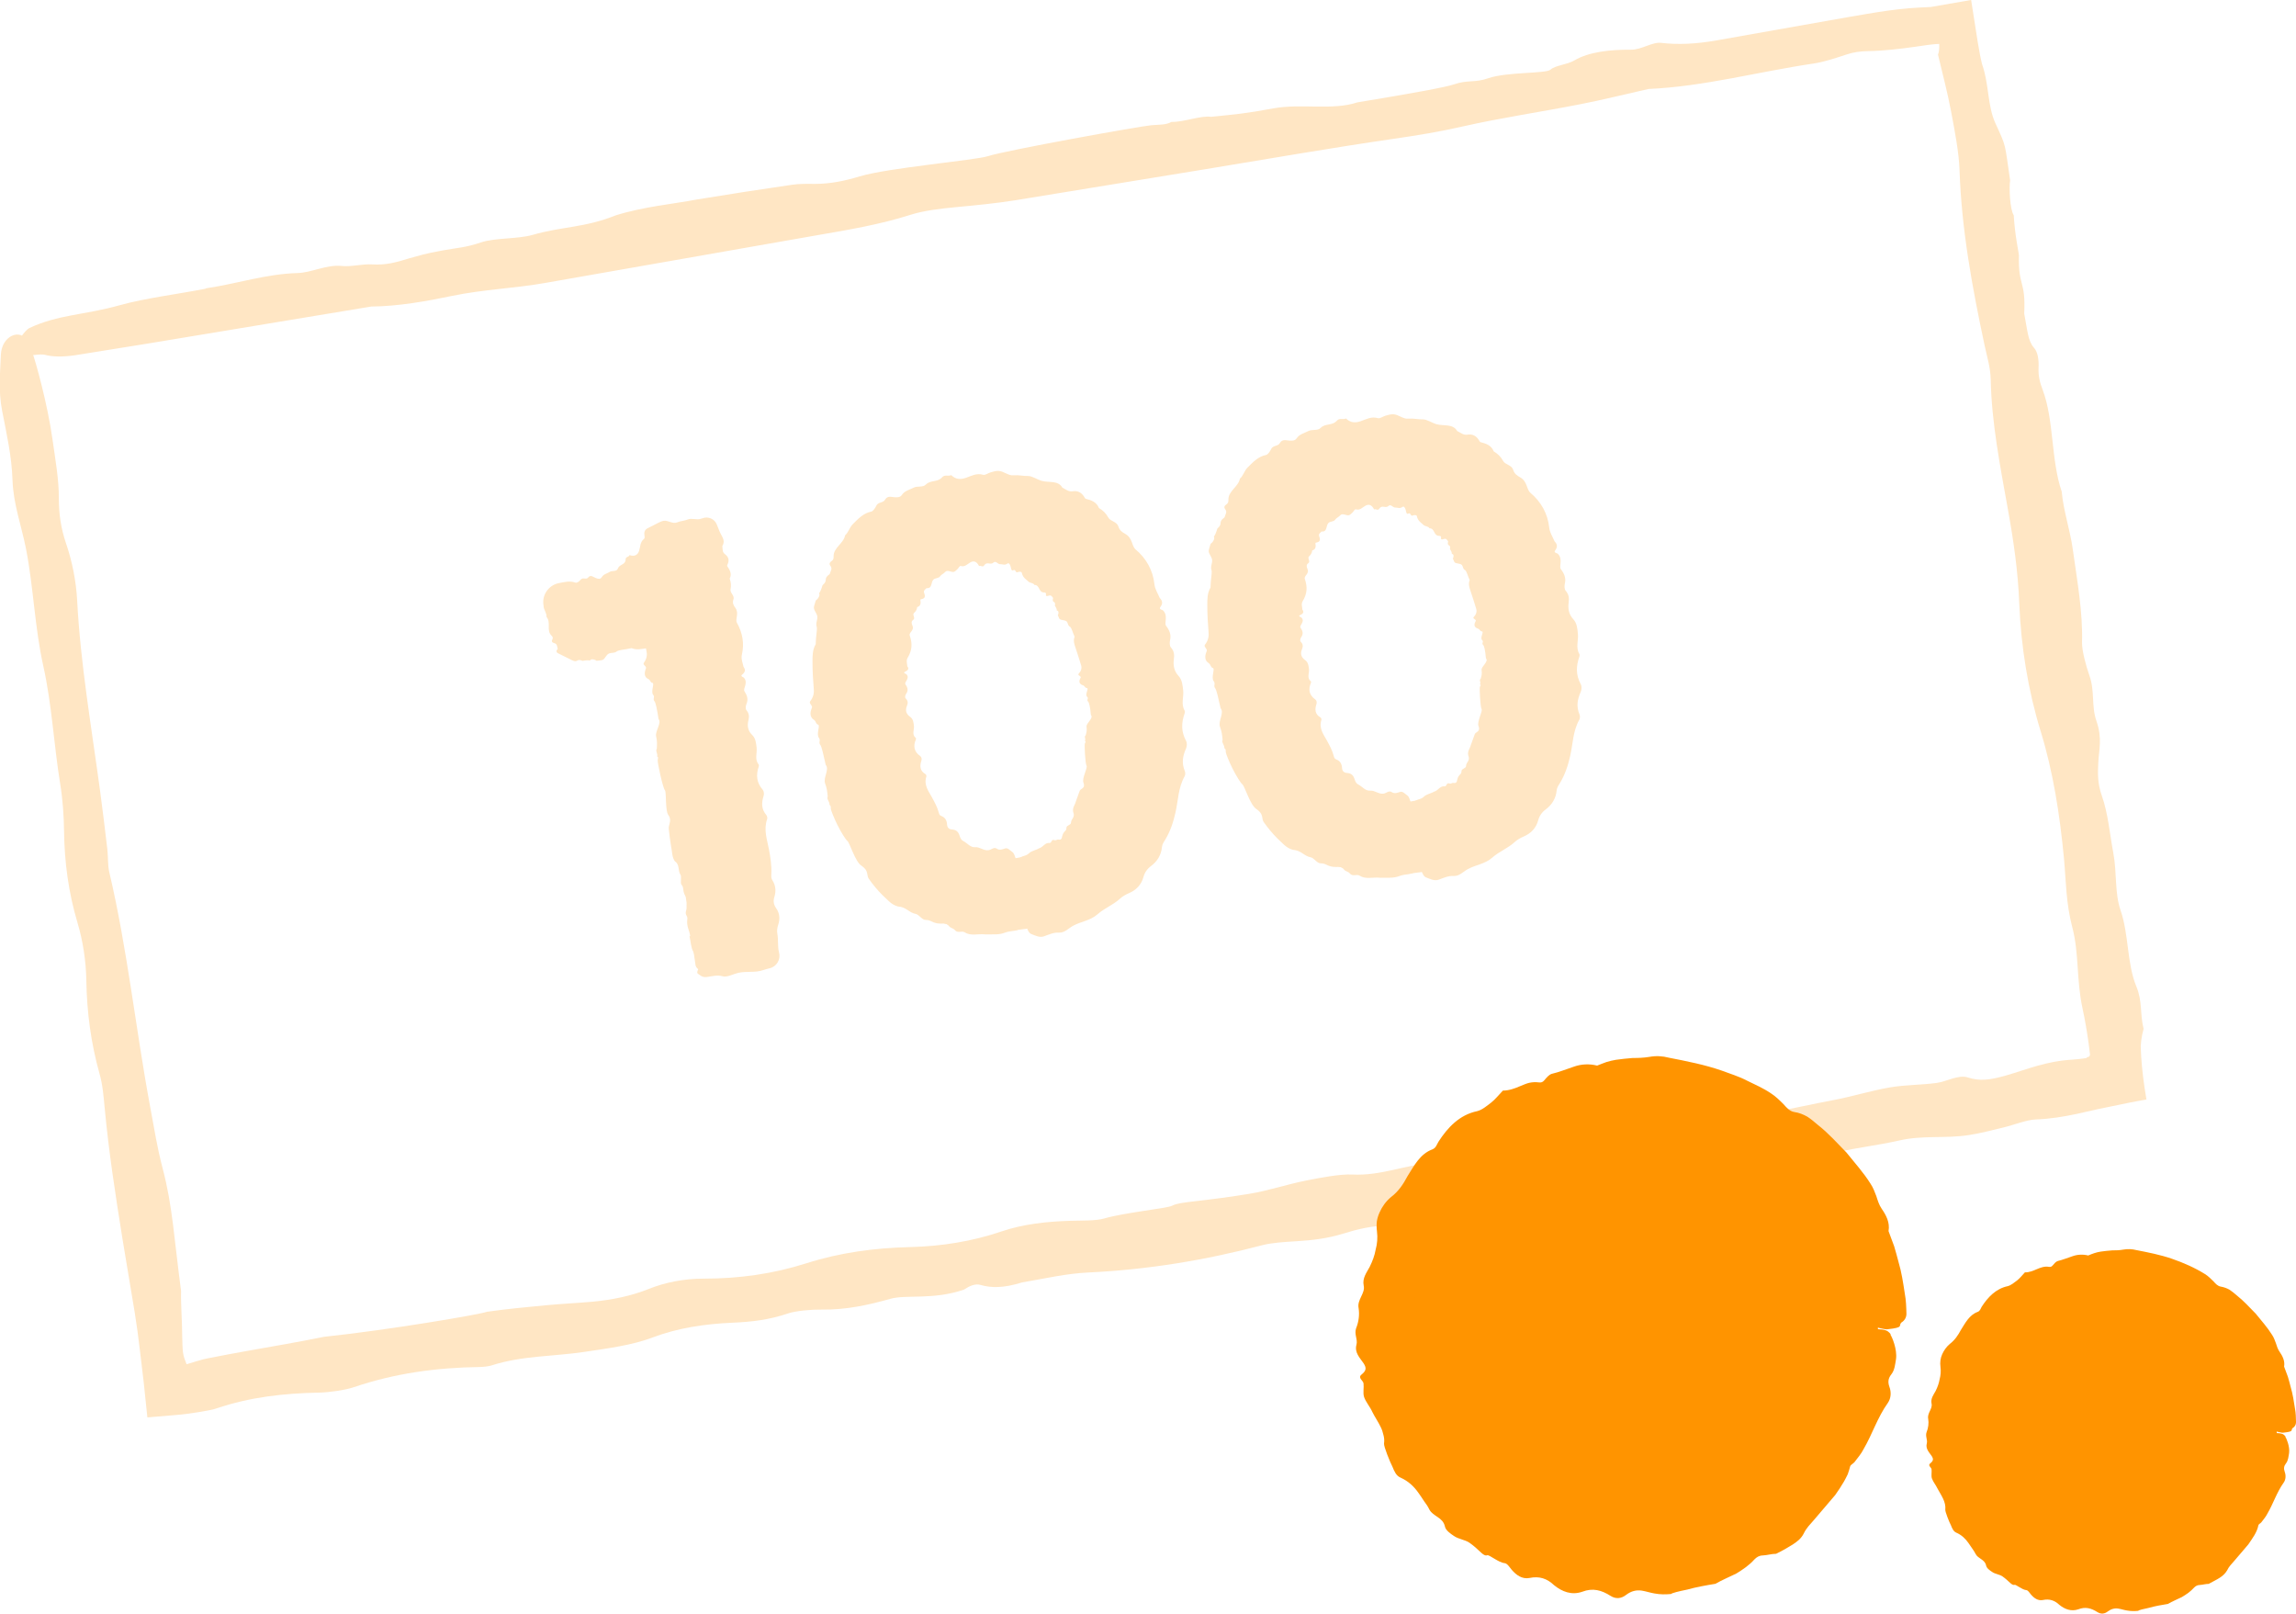 <?xml version="1.0" encoding="UTF-8"?>
<svg id="illuer_blå_bg" xmlns="http://www.w3.org/2000/svg" viewBox="0 0 265.6 186.65">
  <defs>
    <style>
      .cls-1 {
        fill: none;
      }

      .cls-2 {
        fill: #ff9400;
      }

      .cls-3 {
        fill: #ffe6c4;
      }
    </style>
  </defs>
  <path class="cls-3" d="M23.81,33.35c3.69-.55,6.98-1.67,10.59-1.77,1.64-.04,3.34-1,5.13-.82,1.11.12,2.35-.25,3.52-.18,1.53.09,2.66-.19,4.35-.72,1.02-.27,1.64-.51,3.83-.9,1.71-.31,2.63-.32,4.43-.93,1.58-.53,4.26-.38,5.94-.86,3.41-.99,6.01-.81,9.65-2.27,3.24-1.01,6.55-1.29,9.38-1.83,3.66-.6,7.32-1.17,10.99-1.7.87-.13,1.77-.11,2.6-.1,1.82,0,3.47-.34,5.23-.87,3.31-1,13.37-1.86,14.84-2.34,2.02-.66,17.59-3.47,18.93-3.58.88-.07,1.68-.02,2.29-.38,1.43.04,3.37-.76,4.59-.59,2.85-.29,3.89-.36,7.23-.98,3.17-.58,6.8.27,9.69-.69,6.34-1.04,10.29-1.77,11.17-2.08,1.58-.55,2.4-.16,3.97-.71,2.16-.75,6.7-.52,7.2-.99.53-.5,1.93-.58,2.74-1.06,1.71-1.01,4.18-1.27,6.57-1.25,1.25.01,2.44-.92,3.51-.79,1.93.23,4.05.13,6.41-.29l15.03-2.66c1.59-.27,3.19-.56,4.78-.78.79-.11,1.59-.2,2.37-.27.39-.03.78-.06,1.17-.08.47-.02.94-.05,1.41-.07,2-.35,3.69-.64,4.67-.81.32,2.02.57,3.59.77,4.9.12.73.18,1.07.26,1.46.08.39.15.74.24,1.08.82,2.31.6,4.77,1.54,6.82,1.3,2.83,1.05,2.2,1.7,6.59-.13.86-.03,3.36.42,4.05.13,2.34.6,4.41.6,4.62-.09,3.72.8,2.85.61,6.74.39,2.03.42,3.17,1.16,4,.38.43.55,1.26.5,2.29-.04.95.15,1.69.48,2.55,1.32,3.5.95,8.15,2.2,11.76.2,2.24.97,4.43,1.28,6.67.51,3.66,1.17,7.26,1.07,10.79-.02.93.47,2.74.85,3.8.65,1.8.21,3.53.81,5.25.71,2.01.29,3.33.22,4.85-.06,1.21-.1,2.37.41,3.81.72,2.02.91,4.4,1.33,6.63.43,2.31.14,4.61.84,6.63.97,2.82.72,6.13,1.82,8.79.72,1.73.4,3.09.84,4.92-.12.41-.21.85-.27,1.31-.03.23-.05.46-.06.7.02.38.03.76.05,1.16.1,1.56.3,3.18.61,4.99-.68.12-1.4.25-2.14.4-1.19.25-2.37.49-3.54.73-.79.18-1.59.36-2.39.54-1.51.32-3.06.58-4.75.64-1.05.04-2.51.64-3.81.95-1.29.31-2.61.66-3.94.86-2.76.42-5.22-.01-8.02.62-2.61.59-4.59.77-7.19,1.36-1.75.4-5.11.52-6.93.81-4.09.64-7.26,2.2-11.07,1.9-1.8.27-3.74.37-5.26,1.04-1.91.85-3.98,1.24-6.3,1.2-.41,0-.99-.03-1.31.07-2.55.74-5.09,1.42-7.86,1.31-2.22.47-4.36.79-6.65.91-2.2.11-4.18,1.24-6.56,1.25-1.89,0-3.54.41-5.22.93-1.7.53-3.48.76-5.34.87-1.3.08-2.84.16-3.99.46-6.62,1.74-13.22,2.83-20.14,3.16-2.58.12-4.95.69-7.67,1.15-2.13.67-3.57.64-4.78.29-.62-.18-1.24.09-1.93.54-3.54,1.22-6.71.55-8.5,1.06-2.54.72-5.14,1.29-7.96,1.25-1.16-.02-2.96.13-3.91.45-2.2.74-4.13.97-6.47,1.07-3.15.14-6.3.61-9.19,1.71-2.33.89-5.18,1.26-7.93,1.67-3.56.53-7.17.42-10.69,1.56-.35.11-.94.17-1.35.18-5.01.07-9.82.72-14.56,2.33-1.04.35-2.81.6-4,.63-4.11.08-8.01.51-11.91,1.83-.09.03-.19.06-.29.09l-.16.04s-.1.03-.23.05c-.44.08-.91.16-1.38.25-.95.15-1.9.28-2.61.33-1.1.09-2.2.19-3.32.28-.14-1.37-.29-2.74-.43-4.12-.15-1.22-.29-2.45-.44-3.68-.16-1.44-.36-2.87-.59-4.31-.48-2.87-.96-5.75-1.43-8.6-.81-5.05-1.58-10.06-2.05-15.09-.13-1.37-.22-2.63-.6-3.97-.99-3.52-1.46-7.12-1.52-10.74-.04-2.28-.39-4.58-1.02-6.69-1.05-3.53-1.51-7-1.56-10.66-.02-1.69-.15-3.62-.44-5.38-.74-4.55-.96-9.17-1.95-13.62-1.01-4.53-1.13-9.09-2.01-13.6-.52-2.65-1.46-5.13-1.56-7.93-.09-2.78-.68-5.34-1.2-8.02-.46-2.38-.22-4.41-.15-6.45.07-2.22,2.27-3.21,3.16-1.54.06.1.55,1.05.52,1.35.31.83,1.72,5.79,2.3,9.97.32,2.29.74,4.59.73,6.79,0,1.83.25,3.5.83,5.2.7,2.03,1.18,4.42,1.29,6.63.38,7.28,1.65,14.6,2.64,21.92.31,2.27.58,4.55.85,6.83.1.88.04,1.86.22,2.63,2.1,8.89,3.06,18.2,4.75,27.24.51,2.71.76,4.49,1.44,7.09,1.13,4.28,1.3,7.96,2.12,14.14-.04,1.65.13,3.53.13,5.24,0,.34.01.68.03,1.02l.02.36.02.29c.04.38.13.75.25,1.06.06.16.12.32.19.49.4-.12.79-.24,1.19-.36l.53-.15.25-.07.52-.11c1.48-.3,2.97-.57,4.46-.84,2.99-.53,5.99-1.04,8.94-1.64,7.6-.81,17.96-2.57,18.87-2.9,2.27-.32,4.55-.54,6.8-.75,1.8-.17,3.57-.25,5.38-.41,2.36-.22,4.56-.69,6.47-1.46,1.97-.79,4.14-1.21,6.43-1.21,4.05,0,7.98-.54,11.87-1.78,3.87-1.23,7.84-1.77,11.99-1.87,3.61-.09,7.16-.65,10.57-1.81,2.5-.85,5.25-1.15,7.98-1.23,1.29-.04,2.92.02,3.91-.27,2.27-.67,7.33-1.18,7.84-1.47.5-.29,1.81-.42,2.56-.51,2.24-.26,4.19-.51,6.37-.87,2.22-.36,4.33-1.09,6.55-1.53,1.76-.35,3.96-.77,5.37-.7,3.31.17,6.16-1.13,9.31-1.37,2.66-.2,5.46-.6,8.18-1,3.2-.47,6.33-1.06,9.14-2.09,1.52-.56,3.5-.77,5.35-.97,2.07-.22,8.87-1.19,9.92-1.16,4.4.13,9.2-1.17,13.71-2.01,2.24-.42,4.36-1.1,6.6-1.48,1.74-.3,3.57-.27,5.36-.51,1.2-.16,2.54-.99,3.62-.64,1.37.44,2.5.33,4.51-.25,2.39-.69,4.52-1.63,7.62-1.81.43-.03.87-.08,1.31-.14l.17-.03h.08s0-.01,0-.01h.03s.03-.03.04-.04c.06-.05.06-.1.15-.08,0-.01.03-.02.07-.03.07-.01.11-.07.14-.15l.02-.06v-.04s0-.15-.02-.22l-.13-1.04c-.19-1.39-.43-2.79-.71-4.08-.72-3.28-.39-6.34-1.17-9.33-.76-2.87-.73-5.35-.98-8.04-.48-5.04-1.25-10.01-2.71-14.74-1.44-4.69-2.26-9.73-2.46-14.73-.14-3.64-.64-7.16-1.31-10.86-.89-4.98-1.89-10.03-1.99-14.99-.03-1.45-.42-2.64-.7-3.95-1.44-6.74-2.68-13.45-2.91-20.33-.07-2.07-.56-4.55-.98-6.79-.42-2.22-1.01-4.44-1.51-6.55.13-.31.16-.78.14-1.24-.25,0-.53.03-.83.06l-.58.07-1.38.2c-1.84.26-3.66.47-5.42.5-.98.02-1.69.12-2.57.41-1.18.39-2.5.84-3.77,1.03-6.37.94-12.68,2.66-19.08,2.94-2.62.59-5.22,1.24-7.87,1.76-4.53.89-9.19,1.57-13.6,2.57-2.7.62-5.18,1.02-7.92,1.42-7.31,1.06-14.62,2.34-21.94,3.54l-21.92,3.58c-2.26.36-4.55.58-6.8.79-1.85.18-3.76.39-5.38.91-3.39,1.08-6.99,1.7-10.66,2.33-10.49,1.84-20.98,3.68-31.47,5.52-3.63.65-7.12.74-10.84,1.51-2.97.62-6.28,1.21-9.34,1.23l-26.03,4.31-8.22,1.32c-1.44.22-2.71.19-3.57-.06-1.35-.17-1.93.67-3.01-1.14-.32-.18.78-1.71,1.27-1.94,3.35-1.58,6.27-1.47,10.49-2.65,2.9-.81,6.73-1.28,9.89-1.9Z"/>
  <g>
    <g>
      <path class="cls-3" d="M81.19,111.46l-5.45-37.97-9.79,1.41-.74-5.17c1.82-.4,3.44-.86,4.87-1.37,1.43-.51,2.66-1.22,3.7-2.15,1.04-.92,1.89-2.18,2.55-3.78l5.17-.74,6.99,48.73-7.31,1.05Z"/>
      <path class="cls-3" d="M118.56,106.66c-3.49.5-6.55.3-9.16-.62-2.62-.91-4.85-2.4-6.69-4.46-1.84-2.06-3.34-4.54-4.48-7.45-1.14-2.91-1.97-6.11-2.47-9.6-.5-3.49-.62-6.79-.37-9.9.26-3.11.99-5.91,2.21-8.41,1.21-2.5,2.96-4.56,5.23-6.2,2.27-1.64,5.13-2.71,8.58-3.2,3.68-.53,6.84-.28,9.5.75,2.66,1.03,4.9,2.62,6.73,4.77,1.83,2.15,3.27,4.68,4.32,7.57,1.05,2.9,1.8,5.93,2.26,9.1s.57,6.29.36,9.37c-.22,3.08-.89,5.9-2.02,8.45-1.13,2.55-2.84,4.7-5.13,6.43-2.28,1.73-5.24,2.86-8.87,3.38ZM117.6,99.98c2.53-.36,4.49-1.22,5.89-2.57,1.4-1.35,2.38-3,2.95-4.96.56-1.95.84-4.01.84-6.17,0-2.16-.15-4.22-.43-6.2-.28-1.93-.72-3.94-1.32-6.04-.61-2.09-1.45-4-2.54-5.72-1.09-1.72-2.49-3.04-4.19-3.97-1.7-.93-3.82-1.21-6.35-.85-2.57.37-4.57,1.24-5.99,2.62s-2.41,3.04-2.98,5c-.56,1.96-.83,4.01-.8,6.17.03,2.15.18,4.22.47,6.19.28,1.98.71,4,1.29,6.07.58,2.07,1.4,3.97,2.47,5.69,1.07,1.72,2.48,3.03,4.22,3.93s3.91,1.16,6.48.79Z"/>
      <path class="cls-3" d="M164.25,100.1c-3.49.5-6.54.3-9.16-.62-2.62-.91-4.85-2.4-6.69-4.46-1.84-2.06-3.34-4.54-4.48-7.45-1.15-2.91-1.97-6.11-2.47-9.6-.5-3.49-.62-6.79-.37-9.9.26-3.11.99-5.91,2.21-8.41,1.21-2.5,2.96-4.56,5.23-6.2,2.27-1.64,5.13-2.71,8.58-3.2,3.68-.53,6.84-.28,9.5.75,2.66,1.03,4.9,2.62,6.73,4.77,1.83,2.15,3.27,4.68,4.32,7.57,1.05,2.9,1.8,5.93,2.26,9.1.45,3.17.57,6.29.36,9.37s-.89,5.89-2.02,8.45c-1.13,2.56-2.84,4.7-5.13,6.43-2.28,1.73-5.24,2.86-8.87,3.38ZM163.29,93.42c2.53-.36,4.49-1.22,5.89-2.57,1.4-1.35,2.38-3,2.95-4.96.56-1.95.84-4.01.84-6.17,0-2.16-.15-4.22-.43-6.2-.28-1.93-.72-3.94-1.32-6.04-.61-2.09-1.45-4-2.54-5.72-1.09-1.72-2.49-3.04-4.19-3.97-1.71-.93-3.82-1.21-6.35-.85-2.57.37-4.57,1.24-5.99,2.62s-2.41,3.04-2.98,5-.83,4.01-.8,6.16c.03,2.15.18,4.22.47,6.19.28,1.98.71,4,1.29,6.07.58,2.07,1.4,3.97,2.47,5.69,1.07,1.72,2.48,3.03,4.22,3.93,1.75.9,3.91,1.16,6.48.79Z"/>
    </g>
    <g>
      <path class="cls-3" d="M81.19,112.21c-.37,0-.69-.27-.74-.64l-5.34-37.23-9.04,1.3c-.19.03-.4-.02-.56-.14-.16-.12-.26-.3-.29-.49l-.74-5.17c-.06-.39.2-.75.58-.84,1.78-.39,3.39-.84,4.78-1.34,1.33-.47,2.49-1.15,3.46-2,.95-.84,1.74-2.02,2.36-3.5.1-.24.32-.42.59-.45l5.17-.74c.41-.06.79.23.85.64l6.99,48.73c.03.2-.02.4-.14.56-.12.16-.3.26-.49.29l-7.31,1.05s-.07,0-.11,0ZM75.74,72.74c.16,0,.32.05.45.15.16.12.26.3.29.49l5.34,37.23,5.82-.83-6.78-47.24-4.01.58c-.68,1.51-1.54,2.74-2.58,3.66-1.11.98-2.44,1.75-3.95,2.29-1.27.45-2.71.87-4.28,1.24l.54,3.74,9.04-1.3s.07,0,.11,0Z"/>
      <path class="cls-3" d="M115.02,107.68c-2.15,0-4.11-.31-5.88-.92-2.73-.95-5.08-2.52-7-4.66-1.89-2.11-3.45-4.7-4.62-7.67-1.16-2.95-2.01-6.23-2.51-9.77-.51-3.53-.63-6.92-.37-10.07.26-3.19,1.03-6.11,2.28-8.67,1.26-2.59,3.1-4.78,5.46-6.48,2.36-1.7,5.36-2.82,8.91-3.33,3.79-.55,7.11-.28,9.87.79,2.76,1.07,5.13,2.74,7.03,4.98,1.88,2.21,3.38,4.84,4.46,7.81,1.06,2.93,1.83,6.04,2.29,9.25.46,3.2.58,6.41.37,9.53-.22,3.15-.92,6.08-2.09,8.7-1.18,2.66-2.98,4.92-5.36,6.73-2.38,1.8-5.48,2.99-9.22,3.53h0c-1.26.18-2.48.27-3.64.27ZM114.96,57.32c-1.09,0-2.25.09-3.45.26-3.31.48-6.08,1.51-8.25,3.07-2.16,1.56-3.84,3.55-4.99,5.92-1.17,2.4-1.88,5.14-2.13,8.14-.25,3.04-.13,6.31.36,9.73.49,3.42,1.31,6.59,2.42,9.43,1.1,2.81,2.57,5.24,4.34,7.22,1.75,1.95,3.89,3.38,6.38,4.25,2.49.87,5.45,1.06,8.81.58h0c3.48-.5,6.35-1.59,8.52-3.24,2.17-1.65,3.82-3.71,4.89-6.14,1.09-2.46,1.75-5.22,1.96-8.2.21-3.02.09-6.12-.35-9.21-.45-3.1-1.19-6.12-2.22-8.95-1.01-2.8-2.42-5.27-4.19-7.34-1.74-2.05-3.91-3.58-6.43-4.55-1.66-.64-3.56-.96-5.67-.96ZM115.47,100.89c-1.78,0-3.35-.35-4.69-1.04-1.86-.96-3.38-2.37-4.52-4.21-1.1-1.77-1.96-3.75-2.55-5.89-.58-2.09-1.03-4.17-1.31-6.17-.29-2-.45-4.11-.48-6.29-.03-2.22.25-4.36.83-6.38.6-2.07,1.67-3.87,3.17-5.33,1.53-1.48,3.69-2.43,6.41-2.82,2.68-.39,4.97-.07,6.81.93,1.81.99,3.31,2.41,4.47,4.23,1.12,1.77,2.01,3.76,2.63,5.91.61,2.12,1.06,4.18,1.34,6.14.29,2,.44,4.12.44,6.3,0,2.22-.29,4.37-.87,6.38-.6,2.07-1.66,3.85-3.15,5.29-1.51,1.45-3.63,2.39-6.31,2.77h0c-.78.11-1.52.17-2.24.17ZM114.45,64.11c-.61,0-1.24.05-1.91.14-2.4.34-4.28,1.16-5.57,2.42-1.32,1.28-2.25,2.85-2.78,4.67-.54,1.88-.8,3.88-.77,5.95.03,2.11.18,4.16.46,6.1.28,1.94.71,3.95,1.27,5.98.56,2,1.36,3.85,2.39,5.5.99,1.6,2.31,2.83,3.93,3.66,1.6.82,3.62,1.06,6.03.72h0c2.36-.34,4.2-1.13,5.48-2.37,1.3-1.25,2.22-2.81,2.75-4.63.54-1.87.81-3.88.81-5.96,0-2.11-.15-4.16-.42-6.09-.27-1.89-.71-3.88-1.3-5.93-.58-2.02-1.41-3.88-2.46-5.53-1.02-1.6-2.33-2.85-3.92-3.71-1.11-.6-2.44-.91-3.97-.91Z"/>
      <path class="cls-3" d="M160.71,101.12c-2.15,0-4.11-.31-5.88-.92-2.73-.95-5.08-2.52-7-4.66-1.9-2.11-3.45-4.7-4.62-7.67-1.16-2.94-2-6.23-2.51-9.77-.51-3.53-.63-6.92-.37-10.07.26-3.19,1.03-6.11,2.28-8.67,1.26-2.59,3.1-4.78,5.47-6.48,2.36-1.7,5.36-2.83,8.91-3.33,3.79-.54,7.11-.28,9.87.79,2.76,1.07,5.13,2.74,7.03,4.98,1.88,2.21,3.38,4.84,4.46,7.81,1.06,2.93,1.83,6.04,2.29,9.25.46,3.21.58,6.42.37,9.53-.22,3.15-.92,6.08-2.08,8.7-1.18,2.66-2.98,4.92-5.36,6.73-2.38,1.8-5.48,2.99-9.22,3.53-1.26.18-2.48.27-3.64.27ZM160.65,50.76c-1.09,0-2.24.09-3.45.26-3.31.48-6.08,1.51-8.25,3.07-2.16,1.56-3.84,3.55-4.99,5.92-1.17,2.4-1.88,5.13-2.13,8.14-.25,3.04-.13,6.31.36,9.73.49,3.42,1.31,6.59,2.42,9.43,1.1,2.81,2.56,5.24,4.34,7.22,1.75,1.95,3.89,3.38,6.38,4.25,2.49.87,5.45,1.07,8.81.58h0c3.48-.5,6.35-1.59,8.52-3.24,2.17-1.65,3.82-3.71,4.89-6.14,1.09-2.46,1.75-5.22,1.96-8.2.21-3.01.09-6.11-.35-9.21-.45-3.11-1.19-6.12-2.22-8.95-1.01-2.8-2.42-5.27-4.19-7.34-1.74-2.05-3.91-3.58-6.43-4.55-1.66-.64-3.56-.96-5.67-.96ZM161.16,94.33c-1.78,0-3.35-.35-4.69-1.04-1.86-.96-3.38-2.37-4.52-4.2-1.1-1.77-1.96-3.75-2.55-5.89-.58-2.09-1.03-4.17-1.31-6.17-.29-2-.45-4.12-.47-6.29-.03-2.22.25-4.36.83-6.38.6-2.08,1.67-3.87,3.17-5.33,1.53-1.48,3.68-2.43,6.4-2.82,2.68-.38,4.97-.07,6.81.93,1.81.98,3.31,2.41,4.47,4.23,1.12,1.77,2.01,3.76,2.63,5.91.61,2.12,1.07,4.18,1.35,6.14.29,2,.44,4.12.44,6.3,0,2.22-.29,4.37-.87,6.38-.6,2.08-1.66,3.86-3.15,5.29-1.51,1.45-3.63,2.39-6.31,2.77h0c-.78.11-1.53.17-2.24.17ZM160.15,57.55c-.61,0-1.24.05-1.91.14-2.4.35-4.28,1.16-5.57,2.42-1.32,1.28-2.25,2.85-2.78,4.67-.54,1.88-.8,3.88-.77,5.95.03,2.11.18,4.16.46,6.1.28,1.94.71,3.95,1.27,5.98.56,2,1.36,3.85,2.39,5.5.99,1.6,2.31,2.83,3.93,3.66,1.6.82,3.63,1.06,6.03.72h0c2.36-.34,4.2-1.13,5.48-2.37,1.3-1.25,2.22-2.81,2.75-4.63.54-1.88.81-3.88.81-5.96,0-2.12-.15-4.17-.42-6.09-.27-1.89-.71-3.88-1.3-5.93-.58-2.02-1.41-3.88-2.46-5.53-1.02-1.6-2.34-2.85-3.92-3.71-1.11-.6-2.44-.91-3.97-.91Z"/>
    </g>
    <g>
      <g>
        <path class="cls-1" d="M81.19,111.46l-5.45-37.97-9.79,1.41-.74-5.17c1.82-.4,3.44-.86,4.87-1.37,1.43-.51,2.66-1.22,3.7-2.15,1.04-.92,1.89-2.18,2.55-3.78l5.17-.74,6.99,48.73-7.31,1.05Z"/>
        <path class="cls-3" d="M79.84,108.26c-.08-.71-.45-1.07-.33-1.97.06-.41-.31-.43-.14-.97.11-.34,0-.5.08-.83.12-.43.04-.6-.13-.81-.08-.15-.16-.2-.25-.6-.06-.31-.02-.54-.23-.75-.18-.19.03-.93-.12-1.16-.32-.47-.08-1.19-.64-1.55-.35-.43-.32-1.16-.44-1.67-.11-.7-.21-1.4-.28-2.12-.02-.17.05-.4.1-.6.12-.45.03-.73-.16-.99-.36-.49-.2-2.64-.38-2.84-.25-.28-.87-3.19-.84-3.47.02-.19.11-.38-.07-.44.12-.34-.22-.6-.03-.91.02-.58.06-.8-.08-1.42-.13-.6.67-1.56.28-2-.18-1.19-.34-1.92-.47-2.06-.23-.25.08-.49-.15-.74-.31-.35.19-1.34-.08-1.38-.28-.05-.22-.33-.47-.44-.52-.24-.49-.73-.29-1.23.11-.26-.41-.41-.24-.65.3-.42.4-.84.32-1.28l-.33-1.71,1.45,1.09-1.09.2c-.58.1-1.18.24-1.77,0-.88.19-1.32.18-1.66.34-.4.36-.89.04-1.22.5-.46.64-.36.52-1.17.62-.17-.15-.66-.28-.76-.03-.45-.09-.82.06-.86.04-.71-.33-.51.28-1.23-.08l-1.65-.82c-.12-.06-.17-.21-.11-.33.02-.04.05-.08.09-.1.01,0,.02-.02.03-.04-.1-.37-.04-.59-.46-.7-.22-.06-.27-.21-.16-.41.1-.19.03-.32-.12-.46-.6-.59-.01-1.52-.56-2.14.04-.42-.3-.8-.34-1.21v-.08s-.03-.22-.03-.22c-.11-1.17.71-2.21,1.84-2.41.62-.11,1.2-.29,1.87-.05.18.07.46-.15.61-.34.25-.32.65.05.88-.26.27-.36.59-.03.9.08.24.09.49.16.66-.11.22-.37.6-.4.9-.6.3-.2.81,0,.96-.39.18-.52.88-.42.9-1.04-.01-.38.35-.25.45-.52.62.21.97-.05,1.11-.5.16-.49.1-1.01.57-1.38.14-.11.03-.41.03-.63,0-.25.14-.47.35-.58l1.16-.59.04-.02c.23-.11.46-.24.71-.27.51-.07,1.01.39,1.52.19.47-.19.84-.17,1.31-.36.31-.13.96.04,1.29-.02.11-.02.22-.05.33-.09.66-.27,1.42.05,1.68.71h0s.31.78.31.78c.24.59.74,1.05.33,1.7.05.33-.04.7.3.95.42.31.52.69.32,1.14-.04.08-.09.19-.05.25.3.45.56.89.28,1.44.14.4.19.79.1,1.23-.09.42.5.73.33,1.19-.14.37,0,.66.22.95.22.3.24.63.18.98-.04.25-.11.54,0,.74.65,1.17.88,2.38.58,3.7-.11.49.08.92.19,1.41.28.37.16.65-.17.91-.16.13-.03.24.21.34.54.61-.14,1.27.07,1.58.29.45.47.91.23,1.46-.1.23-.13.57,0,.73.32.38.33.74.22,1.19-.14.6-.07,1.18.44,1.67.41.39.44.92.51,1.43.09.66-.26,1.36.23,1.97.05.06.04.17.02.25-.33.97-.26,1.86.45,2.67.15.18.19.51.11.74-.25.79-.26,1.52.31,2.19.1.12.15.34.1.49-.43,1.22,0,2.37.22,3.53.17.92.31,1.84.27,2.79-.01.26-.04.5.11.73.4.62.45,1.28.23,1.98-.14.44-.07.86.19,1.23.44.61.49,1.25.26,1.96-.11.33-.16.69-.1,1.01.14.73.01,1.49.2,2.2.21.79-.27,1.6-1.06,1.81h-.02s-.35.09-.35.09c-.12.03-.24.07-.36.11-.98.36-1.97.1-2.96.34-.59.14-1.27.55-1.82.38-.54-.16-1.14,0-1.77.09-.56.08-.8-.22-1.06-.39-.3-.2.54-1.4,1.09-1.8.04-.02.34-.25.36-.22.23-.13,1.27-.71,1.89-.86.35-.08.71-.21.99-.07.23.12.51.06.82-.21.37-.32.71-.47,1.04-.39.43.11.9.13,1.37.11l-1.08,1.44c-.04-.82-.18-1.63-.26-2.44-.04-.42-.06-.84-.07-1.27,0-.16.11-.36.04-.49-.75-1.58-.71-3.32-1.17-4.96-.14-.49-.17-.82-.44-1.28-.43-.76-.29-1.46-.38-2.6.15-.32.17-.68.29-1.01.09-.27.08-.51-.05-.74-.61-1.08-.68-2.29-1.05-3.42.03-1.42-.35-3.32-.51-3.47-.04-.42-.02-.85.01-1.27.02-.34.1-.68.13-1.02.03-.44-.12-.84-.48-1.16-.37-.33-.49-.72-.31-1.17.3-.79.24-1.51-.28-2.19-.52-.67-.58-1.41-.34-2.2.21-.7.1-1.35-.41-1.93-.37-.43-.37-.94-.22-1.47.07-.25.23-.57.11-.74-.27-.4-.23-1.34-.39-1.42-.15-.08-.14-.32-.14-.46,0-.42-.02-.78-.1-1.18-.07-.41-.39-.77-.52-1.17-.1-.32-.21-.72-.06-1,.36-.65-.29-1.12-.21-1.72.07-.5.01-1.02-.05-1.52-.07-.59-.22-1.16-.7-1.64-.25-.26-.24-.63-.24-.97,0-.39-.13-1.64-.03-1.85.14-.29.18-.58.15-.87l2.2,1.65c-.56.04-1.11.31-1.65.46-.41.11-.77.4-1.18.48-.32.07-.68-.09-1.01-.07-.22.02-.43.46-.66.15-.23-.31-.42-.38-.66-.28l1.52-1.18c-.01.07-.02.15-.02.25-.01.55.14,1.19-.38,1.7-.34.33-.38.9-.85,1.25-.5.37-.98.85-1.36,1.36-.5.65-1.33.61-1.77,1.16-.44.53-1.06.56-1.62.71-.53.14-1.04.3-1.51.5-.45.2-.87.46-1.25.83-.77.73-1.74,1.02-2.76.87-.33-.05-.64-.05-.95-.02l1.63-2.36c0,.37.06.74.15,1.12.21.91.48,1.82.17,2.78-.09.28.08.48.16.72l.19.56-2.31-1.73c1.03-.33,2.08-.5,3.2-.19.4.11.85-.02,1.25-.13.41-.11.79-.33,1.18-.5.93.32,1.86-.17,2.79.16.19.07.32.06.47-.06.21-.16.43-.35.67-.37l.26-.03h.05c.94-.11,1.8.55,1.93,1.49.15,1.06.65,2.04.33,3.17.17.45.38.89.5,1.35.2.78.27,1.62.55,2.36.18.45.23.88.27,1.38.09,1.31.31,2.59.48,3.88.17,1.29.35,2.57.49,3.87.04.4,0,.85-.04,1.3-.03.37-.05.74.14.95.38.44.46,1.06.56,1.7l.84,5.42c.1.62-.07,1.43.08,2.03.12.47.21,1.03.04,1.79l.55,4.63.16,1.49c.02.26-.05.61-.19.96-.13.44.18.17-.59,1.36-.08.18-.65.64-.72.62-.51-.12-.35-.95-.68-1.5-.23-.38-.27-1.17-.41-1.72Z"/>
      </g>
      <g>
        <path class="cls-1" d="M118.56,106.66c-3.49.5-6.55.3-9.16-.62-2.62-.91-4.85-2.4-6.69-4.46-1.84-2.06-3.34-4.54-4.48-7.45-1.14-2.91-1.97-6.11-2.47-9.6-.5-3.49-.62-6.79-.37-9.9.26-3.11.99-5.91,2.21-8.41,1.21-2.5,2.96-4.56,5.23-6.2,2.27-1.64,5.13-2.71,8.58-3.2,3.68-.53,6.84-.28,9.5.75,2.66,1.03,4.9,2.62,6.73,4.77,1.83,2.15,3.27,4.68,4.32,7.57,1.05,2.9,1.8,5.93,2.26,9.1s.57,6.29.36,9.37c-.22,3.08-.89,5.9-2.02,8.45-1.13,2.55-2.84,4.7-5.13,6.43-2.28,1.73-5.24,2.86-8.87,3.38ZM117.6,99.98c2.53-.36,4.49-1.22,5.89-2.57,1.4-1.35,2.38-3,2.95-4.96.56-1.95.84-4.01.84-6.17,0-2.16-.15-4.22-.43-6.2-.28-1.93-.72-3.94-1.32-6.04-.61-2.09-1.45-4-2.54-5.72-1.09-1.72-2.49-3.04-4.19-3.97-1.7-.93-3.82-1.21-6.35-.85-2.57.37-4.57,1.24-5.99,2.62s-2.41,3.04-2.98,5c-.56,1.96-.83,4.01-.8,6.17.03,2.15.18,4.22.47,6.19.28,1.98.71,4,1.29,6.07.58,2.07,1.4,3.97,2.47,5.69,1.07,1.72,2.48,3.03,4.22,3.93s3.91,1.16,6.48.79Z"/>
        <path class="cls-3" d="M120.23,98.1c.46-.15.65-.67,1.19-.61.25.02.19-.47.54-.33.22.08.28-.1.5-.06.29.05.37-.1.41-.37.05-.14.05-.26.22-.49.14-.17.28-.2.28-.52,0-.27.5-.29.52-.56.01-.51.53-.59.25-1.27-.09-.5.21-.78.29-1.13l.47-1.3c.04-.11.17-.19.29-.27.25-.18.25-.41.14-.68-.19-.49.51-1.72.36-1.95-.16-.31-.25-2.36-.2-2.56.05-.12.17-.23,0-.32.18-.2-.14-.47.1-.63.1-.39.16-.54.1-1-.06-.43.86-.97.5-1.37-.07-.89-.2-1.43-.32-1.54-.22-.2.11-.35-.11-.55-.3-.27.24-.97-.02-1.01-.28-.04-.22-.24-.46-.32-.51-.17-.48-.51-.27-.88.11-.19-.4-.27-.24-.45.3-.32.39-.64.3-.96-.19-.68-.43-1.34-.64-2.01-.14-.43-.31-.84-.12-1.32-.27-.6-.31-.93-.51-1.14-.4-.19-.15-.64-.65-.74-.68-.13-.55-.09-.78-.61.11-.17.13-.55-.12-.53,0-.34-.23-.53-.22-.57.14-.64-.39-.21-.21-.9-.19-.2-.18-.37-.58-.24-.2.07-.28,0-.24-.17.03-.16-.06-.21-.23-.22-.66-.01-.47-.88-1.11-.87-.12-.25-.5-.21-.68-.38-.3-.29-.66-.46-.78-1.03-.03-.15-.3-.14-.47-.07-.27.13-.22-.36-.49-.23-.29.16-.26-.26-.36-.51-.08-.19-.17-.38-.38-.23-.29.2-.53.04-.8.05-.27.02-.5-.44-.77-.19-.35.33-.75-.16-1.07.31-.2.31-.38-.03-.6.1-.29-.57-.64-.63-.99-.44-.37.21-.66.57-1.12.43-.15-.05-.26.25-.39.36-.13.12-.25.26-.39.31-.3.1-.76-.27-1.01,0-.22.25-.46.29-.64.56-.12.17-.56.18-.72.32-.35.31-.11,1.08-.82,1.01-.14.16-.39.26-.27.58.16.41.07.61-.29.69-.06.01-.16.03-.15.08.04.38.08.71-.37.84-.03.27-.14.49-.37.69-.23.19.21.6-.09.79-.24.17-.21.41-.09.66.12.26.04.46-.12.67-.11.14-.25.31-.19.48.32.93.28,1.71-.24,2.57-.19.32-.07.64-.04.99.23.28.07.48-.28.64-.18.08-.06.17.17.27.46.48-.28.92-.11,1.17.24.35.37.69.09,1.09-.11.16-.18.42-.06.54.29.29.27.55.14.88-.18.45-.14.88.35,1.23.39.28.41.66.46,1.03.07.47-.28,1.03.21,1.43.05.04.04.12.02.18-.32.74-.23,1.41.5,1.92.16.11.2.35.14.53-.21.62-.17,1.18.43,1.53.11.06.17.2.14.32-.31.95.24,1.66.63,2.36.31.57.62,1.12.8,1.76.05.18.08.34.26.41.49.19.68.51.71,1.03.02.32.22.53.54.55.54.03.78.28.93.79.07.23.2.45.39.54.49.25.82.76,1.38.72.55-.05.97.42,1.54.35.33-.04.65-.41.97-.18.33.22.65.08.98-.03.29-.09.57.24.86.45.31.23.64,1.74.43,2.2-.01.03-.13.28-.18.23-.11.14-.84.67-1.52.66-.36,0-.74.04-1.07-.2-.28-.2-.53-.21-.84-.03-.37.22-.79.23-1.12.02-1.06-.69-2.22-1.07-3.16-1.75-.3-.21-.57-.45-.82-.71-.1-.1-.13-.3-.25-.34-1.44-.51-2.22-1.92-3.1-3-.27-.33-.4-.57-.76-.83-.6-.45-.64-1.07-.93-1.97.08-.3.04-.59.11-.89.05-.24,0-.42-.16-.58-.74-.74-.9-1.74-1.33-2.57-.05-1.14-.48-2.61-.62-2.73-.05-.33-.02-.68,0-1.02.02-.27.11-.55.14-.82.04-.35-.1-.66-.45-.91-.36-.26-.46-.58-.26-.94.34-.63.33-1.2-.14-1.76-.46-.56-.45-1.16-.13-1.77.28-.54.26-1.05-.17-1.57-.31-.39-.23-.83,0-1.24.11-.19.32-.42.24-.58-.19-.37.06-1.13-.07-1.23-.13-.1-.06-.29-.03-.41.1-.34.18-.63.22-.97.04-.34-.15-.73-.13-1.09,0-.28.04-.64.28-.8.55-.36.16-1.01.49-1.45.28-.37.48-.79.69-1.19.25-.48.44-.96.38-1.6-.03-.35.22-.6.46-.82.25-.26,1.07-1.12,1.29-1.14.88-.15,1.3-.99,1.94-1.51.31-.26.54-.65.89-.86.27-.16.65-.1.94-.19.19-.07.29-.53.57-.27.35.34.53.31.8.05.32-.32.6-.8,1.14-.72.36.06.66-.27,1.07-.16.44.12.92.11,1.35-.03.55-.18,1.05.34,1.56.15.51-.19.91.12,1.34.29.83.32,1.61.51,2.61.41.49-.06,1.01.06,1.39.26.39.2.72.51.96.92.35.58.78.97,1.28,1.36.67.52,1.37,1.1,1.49,2.02.03.26.26.35.42.5.82.77,1.46,1.66,1.42,2.85-.02.35.2.68.38.98.18.3.46.56.68.84-.17.83.42,1.52.16,2.32-.05.16-.03.26.09.37.17.14.38.29.41.48.17.92.83,1.76.52,2.79.18.37.4.73.52,1.11.21.66.26,1.36.52,2.01.16.4.2.77.21,1.18,0,1.1.13,2.2.15,3.3.03,1.07.04,2.25-.09,3.39-.04.35-.18.7-.33,1.03-.12.27-.23.55-.11.84.25.6.15,1.17.03,1.74-.31,1.63-.94,3.48-1.93,5.06-.35.56-.97.83-1.34,1.38-.28.43-.72.9-1.36,1-1.25,1.01-2.68,1.67-4.08,2.09-.45.14-.89.23-1.34.31-.23.04-.46-.08-.63-.32-.24-.22-.28.28-.59-1-.06-.14,0-1.05.05-1.16.37-.74.82-.43,1.3-.89.32-.31.82-.36,1.17-.58Z"/>
        <path class="cls-3" d="M113.91,108.06c-.8-.08-1.61.22-2.33-.24-.32-.21-.81.15-1.12-.25-.18-.24-.48-.21-.67-.45-.25-.31-.5-.33-.91-.3-.24-.02-.4.02-.86-.14-.36-.14-.5-.29-.96-.29-.41,0-.74-.62-1.13-.69-.82-.16-1.06-.8-2.08-.87-.8-.22-1.26-.87-1.75-1.29-.6-.6-1.13-1.24-1.6-1.91-.11-.16-.15-.38-.18-.58-.07-.44-.33-.7-.68-.94-.71-.45-1.34-2.63-1.61-2.85-.2-.15-.72-.98-1.15-1.84-.43-.86-.75-1.71-.77-1.86-.02-.2.04-.39-.16-.47.07-.34-.36-.66-.2-.98-.07-.62-.07-.85-.31-1.53-.22-.66.53-1.59.08-2.12-.29-1.31-.48-2.13-.62-2.3-.25-.31.07-.52-.17-.83-.33-.43.18-1.44-.09-1.52-.29-.09-.23-.39-.47-.55-.52-.33-.48-.87-.25-1.4.12-.27-.39-.51-.2-.75.33-.42.46-.87.42-1.38-.09-1.07-.15-2.15-.15-3.22,0-.68,0-1.39.37-2,.02-1.04.18-1.53.13-1.97-.22-.56.26-1-.04-1.54-.41-.76-.36-.61-.08-1.55.21-.13.55-.6.38-.83.3-.44.37-.92.41-.95.7-.6,0-.7.82-1.28.13-.44.34-.61.06-.98-.14-.19-.07-.38.15-.52.21-.13.25-.3.24-.55-.02-1,1.16-1.49,1.33-2.43.4-.35.52-.94.91-1.31.61-.61,1.21-1.25,2.1-1.43.23-.04.48-.42.6-.68.2-.46.8-.3,1.02-.71.28-.49.74-.29,1.14-.27.32.01.61.02.82-.3.31-.45.86-.57,1.31-.8.48-.25,1.09,0,1.45-.38.53-.53,1.35-.24,1.85-.81.33-.38.69-.1,1.08-.27.52.51,1.06.52,1.67.32.64-.22,1.26-.59,2.02-.36.23.07.56-.19.86-.28.29-.08.6-.18.9-.17.64.02,1.13.58,1.78.51.61-.05,1.05.09,1.67.08.42-.01,1.11.43,1.52.55.9.26,1.91-.09,2.44.8.38.18.7.49,1.16.42.59-.1,1.04.13,1.35.63.05.09.12.22.2.24.63.15,1.25.38,1.51,1.06.46.27.83.62,1.09,1.11.25.45.98.45,1.16,1.02.13.45.44.67.82.88.38.21.6.56.75.97.1.29.21.63.42.81,1.23,1.03,2.01,2.41,2.18,4.01.06.59.38,1.04.62,1.61.38.37.32.72.06,1.06-.13.18.02.27.29.35.67.62.13,1.47.38,1.81.37.48.62,1.01.46,1.66-.06.27-.06.66.1.84.37.42.41.84.34,1.36-.09.7.01,1.36.54,1.93.43.46.47,1.09.54,1.69.08.78-.28,1.57.17,2.33.04.08.03.21,0,.3-.39,1.1-.42,2.12.16,3.19.13.24.11.62,0,.88-.39.88-.53,1.68-.14,2.63.07.17.06.44-.03.6-.74,1.31-.73,2.76-1.05,4.17-.25,1.12-.61,2.21-1.21,3.19-.17.27-.33.5-.36.83-.08.89-.54,1.64-1.25,2.17-.45.33-.75.76-.89,1.29-.24.88-.84,1.5-1.66,1.85-.38.16-.77.38-1.07.66-.77.71-1.8,1.09-2.58,1.79-.82.73-1.91.83-2.81,1.32-.53.28-.98.83-1.64.8-.65-.04-1.17.23-1.75.43-.51.18-1.01-.1-1.47-.27-.51-.19-.85-1.7-.56-2.17.02-.03.18-.29.24-.25.16-.15,1.06-.75,1.84-.92.43-.1.84-.26,1.31-.18.39.07.7-.05.94-.36.28-.39.66-.63,1.09-.68,1.44-.16,2.56-1.04,3.65-1.93l1.02-.83c.13-.11.36-.15.42-.3.77-1.63,1.9-2.96,2.36-4.71.14-.51.26-.84.24-1.38-.05-.89.38-1.48.7-2.64.25-.27.39-.61.6-.91.17-.24.23-.5.17-.77-.29-1.26-.11-2.54-.3-3.81.28-1.5.04-3.59-.11-3.76-.01-.45.03-.91.07-1.36.03-.36.12-.73.15-1.09.04-.48-.12-.92-.49-1.26-.38-.36-.51-.77-.36-1.25.26-.85.13-1.65-.46-2.33-.59-.67-.75-1.43-.64-2.31.09-.76-.15-1.45-.78-1.97-.46-.38-.57-.88-.56-1.45,0-.27.06-.63-.1-.77-.37-.32-.65-1.26-.83-1.29-.17-.03-.25-.26-.31-.4-.16-.4-.33-.73-.56-1.08-.24-.35-.69-.55-.99-.84-.24-.24-.53-.53-.55-.85-.04-.76-.83-.8-1.11-1.31-.24-.44-.61-.8-.99-1.13-.44-.38-.96-.67-1.62-.61-.35.03-.61-.2-.87-.4-.28-.24-1.36-.8-1.5-.97-.52-.79-1.49-.69-2.3-.74-.41-.03-.83.15-1.22.13-.31-.01-.62-.24-.94-.28-.22-.02-.49.37-.67.04-.23-.43-.45-.47-.83-.28-.46.23-.84.66-1.42.51-.4-.09-.78.22-1.24.12-.5-.11-1.07-.06-1.53.16-.57.27-1.24-.11-1.73.26-.45.36-.96.24-1.46.33-.93.16-1.79.6-2.26,1.47-.45.84-1.11,1.4-2,1.71-.65.24-1.12.69-1.5,1.25-.51.76-.87,1.57-1.68,2.15-.24.18-.22.44-.28.68-.32,1.27-.59,2.46-1.44,3.57-.26.34-.3.83-.33,1.26-.03.44.06.88.11,1.32-.58.84-.3,1.92-.8,2.83-.1.19-.12.33-.02.51.12.25.27.52.26.77-.08,1.27.42,2.52.02,3.81.15.52.35,1.03.46,1.55.2.89.27,1.82.61,2.67.21.51.29,1,.37,1.53.2,1.43.62,2.82,1.06,4.18.44,1.37.97,2.69,1.56,3.95.18.39.29.82.41,1.24.1.35.22.7.53.88.64.38,1.03.92,1.46,1.45,1.24,1.54,2.62,2.75,4.24,3.6.55.29.94.85,1.6,1.01.53.13,1.07.29,1.48.74,1.47.41,3.06.56,4.68.51.51-.01,1.03-.05,1.54-.08.27-.02.52.11.71.35.28.22.35-.28.68,1,.08.14-.06,1.06-.16,1.17-.66.77-1.3.45-2.2.81-.63.25-1.47.15-2.17.18Z"/>
      </g>
      <g>
        <path class="cls-1" d="M164.25,100.1c-3.49.5-6.54.3-9.16-.62-2.62-.91-4.85-2.4-6.69-4.46-1.84-2.06-3.34-4.54-4.48-7.45-1.15-2.91-1.97-6.11-2.47-9.6-.5-3.49-.62-6.79-.37-9.9.26-3.11.99-5.91,2.21-8.41,1.21-2.5,2.96-4.56,5.23-6.2,2.27-1.64,5.13-2.71,8.58-3.2,3.68-.53,6.84-.28,9.5.75,2.66,1.03,4.9,2.62,6.73,4.77,1.83,2.15,3.27,4.68,4.32,7.57,1.05,2.9,1.8,5.93,2.26,9.1.45,3.17.57,6.29.36,9.37s-.89,5.89-2.02,8.45c-1.13,2.56-2.84,4.7-5.13,6.43-2.28,1.73-5.24,2.86-8.87,3.38ZM163.29,93.42c2.53-.36,4.49-1.22,5.89-2.57,1.4-1.35,2.38-3,2.95-4.96.56-1.95.84-4.01.84-6.17,0-2.16-.15-4.22-.43-6.2-.28-1.93-.72-3.94-1.32-6.04-.61-2.09-1.45-4-2.54-5.72-1.09-1.72-2.49-3.04-4.19-3.97-1.71-.93-3.82-1.21-6.35-.85-2.57.37-4.57,1.24-5.99,2.62s-2.41,3.04-2.98,5-.83,4.01-.8,6.16c.03,2.15.18,4.22.47,6.19.28,1.98.71,4,1.29,6.07.58,2.07,1.4,3.97,2.47,5.69,1.07,1.72,2.48,3.03,4.22,3.93,1.75.9,3.91,1.16,6.48.79Z"/>
        <path class="cls-3" d="M165.93,91.55c.46-.15.65-.67,1.19-.61.25.02.19-.47.54-.33.22.08.28-.1.5-.06.29.05.37-.1.41-.37.05-.14.05-.26.22-.49.14-.17.28-.2.28-.52,0-.27.5-.29.52-.56.01-.51.53-.59.25-1.27-.09-.5.21-.78.29-1.13l.47-1.3c.04-.11.17-.19.29-.27.25-.18.25-.41.14-.68-.19-.49.51-1.72.36-1.95-.16-.31-.25-2.36-.2-2.56.05-.12.17-.23,0-.32.18-.2-.14-.47.1-.63.1-.39.16-.54.1-1-.06-.43.86-.97.5-1.37-.07-.89-.2-1.43-.32-1.54-.22-.2.11-.35-.11-.55-.3-.27.24-.97-.02-1.01-.28-.04-.22-.24-.46-.32-.51-.17-.48-.51-.27-.88.11-.19-.4-.27-.24-.45.3-.32.39-.64.3-.96-.19-.68-.43-1.34-.64-2.01-.14-.43-.31-.84-.12-1.32-.27-.6-.31-.93-.51-1.14-.4-.19-.15-.64-.65-.74-.68-.13-.55-.09-.78-.61.11-.17.13-.55-.12-.53,0-.34-.23-.53-.22-.57.14-.64-.39-.21-.21-.9-.19-.2-.18-.37-.58-.24-.2.07-.28,0-.24-.17.03-.16-.06-.21-.23-.22-.66-.01-.47-.88-1.11-.87-.12-.25-.5-.21-.68-.38-.3-.29-.66-.46-.78-1.03-.03-.15-.3-.14-.47-.07-.27.13-.22-.36-.49-.23-.29.16-.26-.26-.36-.51-.08-.19-.17-.38-.38-.23-.29.2-.53.04-.8.05-.27.02-.5-.44-.77-.19-.35.33-.75-.16-1.07.31-.2.31-.38-.03-.6.1-.29-.57-.64-.63-.99-.44-.37.21-.66.57-1.12.43-.15-.05-.26.25-.39.36-.13.12-.25.26-.39.31-.3.1-.76-.27-1.01,0-.22.25-.46.29-.64.56-.12.17-.56.18-.72.32-.35.31-.11,1.08-.82,1.01-.14.16-.39.26-.27.58.16.41.07.61-.29.69-.06.01-.16.03-.15.08.04.38.08.71-.37.84-.03.27-.14.49-.37.69-.23.19.21.6-.09.79-.24.17-.21.41-.09.66.12.26.04.46-.12.67-.11.14-.25.31-.19.48.32.93.28,1.71-.24,2.57-.19.32-.07.64-.04.99.23.28.07.48-.28.64-.18.08-.06.17.17.27.46.48-.28.92-.11,1.17.24.35.37.69.09,1.09-.11.16-.18.42-.06.54.29.29.27.55.14.88-.18.44-.14.88.35,1.23.39.28.41.66.46,1.03.07.47-.28,1.03.21,1.43.05.04.04.12.02.18-.32.74-.23,1.41.5,1.92.16.11.2.35.14.53-.21.62-.17,1.18.43,1.53.11.06.17.2.14.32-.31.95.24,1.66.63,2.36.31.57.62,1.12.79,1.77.05.18.08.34.26.41.49.19.68.51.71,1.03.02.32.22.53.54.55.54.03.78.28.93.79.07.23.2.45.39.54.49.25.82.76,1.38.72.55-.05.97.42,1.54.35.33-.04.65-.41.97-.18.33.22.65.08.98-.03.29-.09.57.24.86.45.31.23.64,1.74.44,2.19-.01.03-.13.28-.18.23-.11.14-.84.67-1.52.66-.36,0-.74.04-1.07-.2-.28-.2-.53-.21-.84-.03-.37.22-.79.23-1.12.02-1.06-.69-2.22-1.07-3.16-1.75-.3-.21-.57-.45-.82-.71-.1-.1-.13-.3-.25-.34-1.44-.51-2.22-1.92-3.1-3-.27-.33-.4-.57-.76-.83-.6-.45-.64-1.07-.93-1.97.08-.3.04-.59.11-.89.05-.24,0-.42-.16-.58-.74-.74-.9-1.74-1.33-2.57-.06-1.14-.48-2.61-.62-2.73-.05-.33-.02-.68,0-1.02.02-.27.11-.55.14-.82.04-.35-.1-.66-.45-.91-.36-.26-.46-.58-.26-.94.34-.63.33-1.2-.14-1.76-.46-.56-.45-1.16-.13-1.77.28-.54.26-1.05-.17-1.57-.31-.39-.23-.83,0-1.24.11-.19.32-.42.24-.58-.19-.37.06-1.13-.07-1.23-.13-.1-.06-.29-.03-.41.1-.34.18-.63.22-.97.04-.34-.15-.73-.13-1.09.01-.28.04-.64.28-.8.55-.36.16-1.01.49-1.45.28-.37.48-.78.69-1.19.25-.48.44-.96.38-1.6-.03-.35.22-.6.46-.82.25-.26,1.07-1.12,1.29-1.14.88-.15,1.3-.99,1.94-1.51.31-.26.54-.65.89-.86.27-.16.65-.1.94-.19.19-.07.29-.53.57-.27.35.34.53.31.8.05.32-.32.6-.8,1.14-.72.36.06.66-.27,1.07-.16.44.12.92.11,1.35-.03.55-.18,1.05.34,1.56.15.51-.19.91.12,1.34.29.83.32,1.61.51,2.61.41.49-.06,1.01.06,1.39.26.39.2.72.51.96.92.35.58.78.97,1.28,1.36.67.52,1.37,1.1,1.49,2.02.03.26.26.35.42.5.82.77,1.46,1.66,1.42,2.85-.02.35.2.68.38.98.18.3.46.56.68.84-.17.83.42,1.52.16,2.32-.05.16-.03.26.09.37.17.14.38.29.41.48.17.92.83,1.76.52,2.79.18.37.4.73.52,1.11.21.66.25,1.36.52,2.01.16.4.2.77.2,1.18,0,1.1.13,2.2.15,3.3.03,1.07.04,2.25-.09,3.39-.04.35-.18.7-.33,1.03-.12.27-.23.55-.11.84.25.6.15,1.17.03,1.74-.31,1.63-.94,3.47-1.93,5.06-.35.56-.97.83-1.34,1.38-.28.43-.72.9-1.36,1-1.25,1.01-2.68,1.67-4.08,2.09-.45.14-.89.23-1.34.31-.23.04-.46-.08-.63-.32-.24-.22-.28.28-.59-1-.06-.14,0-1.05.05-1.16.37-.74.82-.43,1.3-.89.32-.31.82-.36,1.17-.58Z"/>
        <path class="cls-3" d="M159.6,101.51c-.8-.08-1.61.22-2.33-.24-.32-.21-.81.15-1.12-.25-.18-.24-.48-.21-.67-.45-.25-.31-.5-.33-.91-.3-.24-.02-.4.02-.86-.14-.36-.14-.5-.29-.96-.29-.41,0-.74-.62-1.13-.69-.82-.16-1.06-.8-2.08-.87-.8-.22-1.26-.87-1.75-1.29-.6-.6-1.13-1.24-1.6-1.91-.11-.16-.15-.38-.18-.58-.07-.44-.33-.7-.68-.94-.71-.45-1.34-2.63-1.61-2.85-.2-.15-.72-.98-1.15-1.84-.43-.86-.75-1.71-.77-1.86-.02-.2.04-.39-.17-.47.07-.34-.36-.66-.2-.98-.07-.62-.07-.85-.31-1.53-.22-.66.53-1.59.08-2.12-.29-1.31-.48-2.13-.62-2.3-.25-.31.07-.52-.18-.83-.33-.43.18-1.44-.09-1.52-.29-.09-.23-.39-.47-.55-.52-.33-.48-.87-.25-1.4.12-.27-.39-.51-.2-.75.33-.42.46-.87.42-1.38-.09-1.07-.15-2.14-.15-3.22,0-.68,0-1.39.37-2,.02-1.04.18-1.53.13-1.97-.22-.56.26-1-.04-1.54-.41-.76-.35-.61-.08-1.55.21-.13.55-.6.38-.83.3-.44.37-.92.41-.95.7-.6,0-.7.82-1.28.13-.44.34-.61.06-.98-.14-.19-.07-.38.15-.52.21-.13.25-.3.24-.55-.02-1.01,1.16-1.49,1.33-2.43.4-.35.52-.94.91-1.31.61-.61,1.21-1.25,2.1-1.43.23-.04.48-.42.6-.68.2-.46.8-.3,1.02-.71.28-.49.74-.29,1.14-.27.32.01.61.02.82-.3.31-.45.86-.57,1.31-.8.48-.25,1.09,0,1.45-.38.53-.53,1.35-.24,1.85-.81.33-.38.69-.1,1.08-.27.52.51,1.06.52,1.67.32.64-.22,1.26-.59,2.02-.36.23.07.56-.19.86-.28.29-.08.6-.18.9-.17.64.02,1.13.58,1.78.51.61-.05,1.05.09,1.67.08.42-.01,1.11.43,1.52.55.9.26,1.91-.09,2.44.8.38.18.7.49,1.16.42.59-.1,1.04.13,1.35.63.05.09.12.22.2.24.63.15,1.25.38,1.51,1.06.46.27.83.62,1.09,1.11.25.45.98.45,1.16,1.02.13.45.44.67.82.88.38.21.6.56.75.97.1.29.21.63.42.81,1.23,1.03,2.01,2.41,2.18,4.01.06.59.38,1.04.62,1.61.38.37.32.72.06,1.06-.13.18.02.27.29.35.67.62.13,1.47.38,1.81.37.48.62,1.01.46,1.66-.06.27-.06.66.1.84.37.42.41.84.34,1.36-.09.7.01,1.36.54,1.93.43.46.47,1.09.53,1.69.08.78-.28,1.57.17,2.33.04.08.03.21,0,.3-.39,1.1-.42,2.12.16,3.19.13.24.11.62,0,.88-.39.88-.54,1.68-.14,2.63.07.17.06.44-.03.6-.74,1.31-.73,2.76-1.05,4.17-.25,1.12-.61,2.21-1.21,3.19-.17.27-.33.5-.36.83-.08.89-.54,1.64-1.25,2.17-.45.33-.75.76-.89,1.29-.24.88-.84,1.5-1.66,1.85-.38.16-.77.38-1.07.66-.77.71-1.8,1.09-2.58,1.79-.82.73-1.91.83-2.81,1.32-.53.28-.98.83-1.64.8-.65-.04-1.18.23-1.75.43-.51.18-1.01-.1-1.47-.27-.51-.19-.85-1.7-.56-2.17.02-.03.18-.29.24-.25.16-.15,1.06-.75,1.84-.92.43-.1.84-.26,1.31-.18.39.07.7-.05.94-.36.28-.39.66-.63,1.09-.68,1.44-.16,2.56-1.04,3.65-1.93l1.02-.83c.13-.11.36-.15.42-.3.77-1.63,1.9-2.96,2.36-4.71.14-.51.26-.84.24-1.38-.05-.89.38-1.48.7-2.64.25-.27.39-.61.6-.91.17-.24.23-.5.17-.77-.29-1.26-.11-2.54-.3-3.81.28-1.5.04-3.59-.11-3.76-.01-.45.03-.91.07-1.36.03-.36.12-.73.15-1.09.04-.48-.12-.92-.49-1.26-.38-.36-.51-.77-.36-1.25.26-.85.13-1.65-.46-2.33-.59-.67-.75-1.43-.64-2.31.09-.76-.15-1.45-.78-1.97-.46-.38-.57-.88-.56-1.45,0-.27.06-.63-.1-.77-.37-.32-.65-1.26-.83-1.29-.17-.03-.25-.26-.31-.4-.16-.4-.33-.73-.56-1.08-.24-.35-.69-.55-.99-.84-.24-.24-.53-.53-.55-.85-.04-.76-.83-.8-1.11-1.31-.24-.44-.61-.8-.99-1.13-.44-.38-.96-.67-1.62-.61-.35.03-.61-.2-.87-.4-.28-.24-1.36-.8-1.5-.97-.52-.79-1.5-.69-2.3-.74-.41-.03-.83.15-1.22.13-.31-.01-.62-.24-.94-.28-.22-.02-.49.37-.67.04-.23-.43-.45-.47-.83-.28-.46.23-.84.66-1.42.51-.4-.09-.78.22-1.24.12-.5-.11-1.07-.06-1.53.16-.57.27-1.24-.11-1.73.26-.45.36-.96.24-1.46.33-.93.16-1.79.6-2.26,1.47-.45.84-1.11,1.4-2,1.71-.65.24-1.12.69-1.5,1.25-.51.76-.87,1.57-1.68,2.15-.24.18-.22.43-.28.68-.32,1.27-.59,2.46-1.44,3.57-.26.34-.3.83-.33,1.26-.03.44.06.88.11,1.32-.58.84-.3,1.92-.8,2.83-.1.19-.12.33-.02.51.12.25.27.52.26.77-.08,1.27.42,2.52.02,3.81.15.52.35,1.03.46,1.55.2.89.27,1.82.61,2.67.21.51.29,1,.37,1.53.2,1.43.62,2.82,1.06,4.18.44,1.37.97,2.69,1.56,3.95.18.39.29.82.4,1.24.1.35.22.7.53.88.64.38,1.03.92,1.46,1.45,1.24,1.54,2.62,2.75,4.24,3.6.55.29.94.85,1.6,1.01.53.13,1.07.29,1.48.74,1.47.41,3.06.56,4.68.51.51-.01,1.03-.05,1.54-.08.27-.02.52.11.71.35.28.22.35-.28.68,1,.08.14-.06,1.06-.16,1.17-.66.77-1.3.45-2.21.81-.63.25-1.47.15-2.17.18Z"/>
      </g>
    </g>
  </g>
  <g>
    <circle class="cls-2" cx="188.9" cy="153.7" r="28.34"/>
    <path class="cls-2" d="M214.96,148.41c-.16-.88-.93-1.51-.66-2.46.11-.44-.7-.63-.39-1.17.19-.34-.07-.57.08-.92.18-.46.03-.71-.41-.98-.2-.19-.39-.27-.66-.73-.2-.36-.18-.62-.64-.88-.4-.22-.24-1.02-.63-1.28-.78-.49-.6-1.35-1.84-1.55-.85-.33-1.06-1.12-1.6-1.54-.59-.61-1.08-1.31-1.7-1.9-.14-.15-.18-.4-.23-.64-.11-.5-.45-.73-.93-.81-.46-.06-1.03-.59-1.55-1.12-.51-.55-1.06-.95-1.26-.96-.56-.06-3.9-1.46-4.18-1.58-.16-.14-.27-.37-.5-.18-.21-.36-.81-.08-.94-.52-.56-.4-.79-.5-1.57-.65-.37-.06-.66-.49-.98-.87-.32-.37-.67-.64-1.07-.46-.76-.11-1.38-.21-1.85-.2-.46.02-.76.07-.88.14-.4.27-.56-.26-.96,0-.53.33-1.6-.57-1.73-.17-.13.42-.46.29-.65.64-.39.75-.95.59-1.54.3-.31-.17-.51.6-.79.34-.51-.45-1.06-.65-1.6-.5-1.15.37-2.31.7-3.4,1.2-.71.28-1.39.61-2.23.5-1,.6-1.58.71-1.89,1.13-.26.69-1.05.48-1.15,1.26-.13,1.06-.05.88-.88,1.45-.3-.1-.94.02-.87.39-.59.12-.82.61-.89.6-1.07.08-.26.71-1.45.74-.3.38-.56.5-.28,1.06.15.3.05.46-.25.5-.28.03-.34.22-.34.49,0,.55-.34.85-.68,1.18-.35.32-.71.64-.69,1.17-.44.31-.3,1.01-.6,1.41-.24.34-.44.69-.71,1-.23.33-.52.63-.97.85-.24.12-.24.59-.15.9.14.51-.61.6-.44,1.1.21.58-.46.62-.87.85-.32.18-.65.36-.44.78.27.58-.03,1.06-.1,1.58-.08.52-.79.91-.48,1.46.44.74-.48,1.37.17,2.08.42.45-.11.7.02,1.13-.89.38-1.15.99-.89,1.67.25.72.73,1.35.38,2.15-.08.25.34.56.5.84.16.28.35.56.39.86.06.62-.57,1.31-.2,1.91.34.54.3,1.03.69,1.54.26.34.16,1.18.31,1.58.09.22.22.41.38.58.18.16.36.31.53.46.32.31.53.64.33,1.22.16.38.21.87.79.95.72.11,1.01.46.95,1.11-.01.12-.04.28.04.33.64.29,1.21.56,1.16,1.38.39.34.69.71.88,1.23.17.52,1.09.31,1.18.95.1.49.5.64.96.71.47.07.73.36.92.77.14.28.33.59.61.66,1.63.37,2.84,1.02,3.85,2.38.39.49.98.55,1.54.77.58-.11.78.19.83.79.03.3.23.19.5-.07.5-.17.8.07,1.06.34.26.24.47.53.7.47.67-.18,1.25-.18,1.77.41.22.22.6.41.86.28.58-.31.99-.18,1.48.15.67.38,1.43.42,2.12-.19.56-.47,1.17-.48,1.79-.49.4-.01.8.14,1.21.21.4.04.81-.01,1.16-.37.07-.07.2-.06.3-.02,1.2.57,2.34.29,3.15-.8.18-.22.54-.36.84-.3,1.01.2,1.96.08,2.45-.99.09-.19.31-.33.51-.3.41.05.8.04,1.15-.06.35-.11.67-.27.98-.46.31-.19.6-.4.9-.61.28-.22.54-.49.82-.71.43-.38.9-.7,1.34-1.06.43-.37.89-.7,1.41-.98.29-.15.56-.28.63-.64.2-.94.83-1.42,1.67-1.79.54-.23.86-.66.9-1.24.07-.95.45-1.6,1.32-2.04.41-.2.73-.53.89-.91.2-.49.52-.92.82-1.37.27-.46.46-.96.5-1.5.1-1.08.83-1.95.91-3.02.07-.63-.48-1.32-.04-1.88.41-.58.33-1.2.21-1.82-.08-.55.48-.97.87-1.44.43-.49,2.75-.69,3.36-.22.04.03.38.3.29.38.16.22.79,1.65.64,2.8-.11.62-.14,1.27-.56,1.8-.35.44-.4.88-.21,1.41.24.64.19,1.33-.17,1.86-1.22,1.71-1.79,3.6-2.8,5.33-.27.55-.69,1.03-1.06,1.52-.15.19-.45.3-.51.51-.08.31-.17.61-.28.91-.13.28-.28.56-.43.83-.31.54-.66,1.06-1.02,1.57l-2.44,2.86c-.49.58-.86.89-1.21,1.61-.3.58-.76.92-1.28,1.26-.53.33-1.12.68-1.9,1.06-.53,0-1.03.17-1.54.19-.42.01-.71.19-.98.47-.6.67-1.34,1.17-2.1,1.63-.79.39-1.62.73-2.4,1.18-1.05.17-2.28.39-3.26.67-.99.2-1.76.39-1.88.51-.63.06-1.27.06-1.9-.06-.5-.08-.99-.25-1.48-.33-.64-.1-1.24.06-1.8.48-.58.46-1.21.51-1.81.13-1.05-.67-2.06-.95-3.28-.48-1.21.42-2.32.01-3.26-.76-.8-.76-1.69-1.08-2.86-.83-.85.15-1.5-.33-2.04-.95-.25-.3-.51-.74-.82-.77-.71-.06-1.78-1.01-2.02-.91-.24.1-.52-.15-.68-.29-.46-.44-.87-.81-1.37-1.16-.51-.35-1.26-.41-1.79-.78-.42-.28-.96-.65-1.05-1.11-.23-1.06-1.35-1.13-1.79-1.94-.17-.35-.38-.67-.62-.98-.21-.33-.43-.65-.65-.96-.52-.74-1.16-1.35-2.07-1.76-.51-.21-.73-.75-.93-1.25-.28-.53-1.02-2.35-.98-2.69.05-.36.02-.69-.07-1-.07-.32-.17-.63-.32-.92-.28-.59-.68-1.16-.97-1.75-.26-.59-.74-1.11-.95-1.72-.15-.49,0-1.05-.06-1.56-.03-.34-.7-.64-.24-1.02.58-.47.59-.78.24-1.32-.44-.64-1.06-1.23-.82-2.14.17-.6-.28-1.21-.04-1.9.3-.73.41-1.57.29-2.33-.2-.98.79-1.71.59-2.6-.18-.88.33-1.49.69-2.17.32-.65.57-1.3.69-1.99.18-.67.25-1.37.15-2.15-.05-.39-.05-.77-.01-1.14.06-.36.17-.7.32-1.03.29-.66.72-1.26,1.3-1.75.9-.68,1.43-1.5,1.93-2.44.76-1.19,1.43-2.56,2.89-3.1.41-.17.49-.56.69-.88,1.05-1.63,2.43-3.11,4.47-3.53.59-.15,1.11-.6,1.62-.99.5-.39.9-.92,1.36-1.39.76,0,1.41-.27,2.06-.54.33-.13.65-.28.99-.36.35-.07.7-.1,1.07-.05.3.04.48-.01.67-.24.25-.3.53-.65.87-.75.87-.2,1.7-.55,2.56-.83.85-.3,1.77-.35,2.68-.12.35-.13.71-.29,1.07-.41.36-.11.73-.2,1.1-.26.64-.1,1.29-.15,1.94-.21.65,0,1.29-.02,1.94-.13.79-.14,1.51-.1,2.27.1,2.05.4,4.11.8,6.1,1.49.98.37,1.99.67,2.92,1.16.94.46,1.91.88,2.77,1.47.55.35,1.02.82,1.47,1.27.35.4.71.81,1.24.89.55.08,1.04.28,1.5.54.44.28.83.63,1.24.97,1.2.94,2.21,2.08,3.28,3.17.95,1.19,1.99,2.33,2.8,3.63.3.44.47.94.66,1.42.16.5.31,1.01.62,1.46.5.72.97,1.58.79,2.58l.65,1.75c.19.59.33,1.2.5,1.8.36,1.2.54,2.43.73,3.67.15.78.17,1.56.19,2.35,0,.41-.21.78-.59,1.01-.37.36.37.56-1.58.77-.23.07-1.57-.27-1.73-.39-1.07-.85-.49-1.56-1.07-2.57-.44-.67-.42-1.59-.63-2.33Z"/>
  </g>
  <g>
    <circle class="cls-2" cx="244.32" cy="165.75" r="19.05"/>
    <path class="cls-2" d="M261.84,162.19c-.11-.59-.62-1.01-.44-1.65.07-.3-.47-.42-.26-.79.13-.23-.05-.38.05-.62.12-.31.02-.48-.27-.66-.13-.13-.27-.18-.44-.49-.14-.24-.12-.42-.43-.59-.27-.15-.16-.69-.42-.86-.53-.33-.4-.91-1.24-1.04-.57-.22-.72-.75-1.07-1.03-.39-.41-.73-.88-1.14-1.28-.09-.1-.12-.27-.15-.43-.07-.34-.3-.49-.62-.55-.31-.04-.69-.4-1.04-.75-.34-.37-.71-.64-.85-.65-.38-.04-2.62-.98-2.81-1.06-.11-.09-.18-.25-.34-.12-.14-.24-.54-.05-.63-.35-.38-.27-.53-.34-1.05-.44-.48-.09-.83-1.16-1.38-.9-.51-.07-.93-.14-1.24-.14-.31.01-.51.04-.59.09-.27.18-.38-.17-.65,0-.36.22-1.07-.38-1.16-.12-.09.28-.31.19-.44.43-.26.5-.64.4-1.03.2-.21-.11-.35.4-.53.23-.34-.31-.71-.44-1.08-.33-.77.25-1.55.47-2.29.81-.48.19-.94.41-1.5.33-.67.41-1.06.48-1.27.76-.17.46-.7.32-.78.85-.09.71-.03.59-.59.98-.2-.06-.63.01-.58.26-.4.08-.55.41-.6.4-.72.05-.17.48-.97.5-.2.25-.38.33-.19.72.1.2.04.31-.17.33-.19.02-.23.15-.23.33,0,.72-.93.87-.92,1.58-.3.21-.2.68-.41.95-.16.23-.3.46-.47.67-.15.22-.35.42-.65.57-.16.08-.16.39-.1.6.09.34-.41.41-.3.74.14.39-.31.42-.59.57-.22.12-.43.24-.3.52.18.39-.02.71-.06,1.06-.05.35-.53.61-.33.98.29.5-.32.92.11,1.4.28.3-.07.47.02.76-.6.26-.77.67-.59,1.12.17.48.49.91.26,1.45-.06.17.23.37.34.56.11.19.23.38.26.58.04.41-.38.88-.14,1.28.23.36.2.69.46,1.04.18.23.11.79.21,1.06.21.62,1.14.74.83,1.52.11.26.14.58.53.64.48.08.68.31.64.75,0,.08-.02.19.03.22.43.2.82.38.78.92.26.23.47.48.59.83.12.35.73.21.79.64.07.33.34.43.64.48.31.05.49.24.62.52.1.19.22.4.41.44,1.1.25,1.91.69,2.59,1.6.27.33.66.37,1.04.52.39-.08.53.13.56.53.02.2.16.12.34-.05.34-.12.54.04.71.23.18.16.32.36.47.32.45-.12.84-.12,1.19.28.15.15.41.28.58.19.39-.21.66-.12,1,.1.45.25.96.28,1.43-.13.37-.31.79-.33,1.2-.33.27,0,.54.09.81.14.27.03.54,0,.78-.25.05-.05.14-.04.2-.01.81.39,1.57.19,2.11-.54.12-.15.36-.24.56-.2.68.13,1.32.05,1.65-.67.06-.13.21-.22.34-.2.56.09,1.02-.09,1.43-.35.42-.24.79-.56,1.15-.89.29-.25.61-.47.9-.71.29-.25.6-.47.95-.66.19-.1.37-.19.43-.43.13-.63.56-.95,1.12-1.2.36-.15.58-.45.61-.83.05-.64.3-1.07.89-1.37.28-.14.49-.36.6-.61.14-.33.35-.62.55-.92.18-.31.31-.64.33-1.01.07-.73.56-1.31.61-2.03.05-.42-.32-.88-.03-1.26.28-.39.22-.8.14-1.23-.05-.37.32-.65.59-.97.29-.33,1.85-.47,2.26-.15.03.02.25.2.2.25.11.15.53,1.11.43,1.88-.08.42-.09.85-.37,1.21-.23.29-.27.59-.14.95.16.43.13.9-.11,1.25-.82,1.15-1.2,2.42-1.88,3.58-.18.37-.46.69-.71,1.02-.1.13-.31.2-.34.34-.17.85-.7,1.52-1.17,2.22-.55.64-1.09,1.28-1.64,1.92-.33.39-.58.6-.81,1.08-.44.75-1.13,1.01-2.13,1.56-.36,0-.69.11-1.04.13-.28,0-.48.13-.66.31-.4.45-.9.79-1.41,1.09-.53.26-1.09.49-1.61.79-.71.11-1.53.26-2.19.45-.67.14-1.18.26-1.26.35-.42.04-.85.04-1.28-.04-.34-.05-.67-.17-1-.22-.43-.07-.83.04-1.21.32-.39.31-.81.34-1.22.08-.71-.45-1.38-.64-2.2-.32-.81.28-1.56,0-2.19-.51-.54-.51-1.14-.73-1.92-.56-.57.1-1.01-.22-1.37-.64-.17-.2-.34-.5-.55-.51-.48-.04-1.2-.68-1.36-.61-.16.06-.35-.1-.46-.19-.31-.29-.58-.54-.92-.78-.34-.24-.85-.27-1.2-.52-.29-.19-.64-.43-.7-.75-.15-.71-.91-.76-1.2-1.31-.12-.23-.26-.45-.41-.66-.14-.22-.29-.43-.44-.64-.35-.5-.78-.91-1.39-1.18-.34-.14-.49-.51-.62-.84-.19-.35-.68-1.58-.66-1.81.1-.94-.49-1.68-.91-2.47-.18-.39-.49-.74-.64-1.16-.1-.33,0-.71-.04-1.05-.02-.23-.47-.43-.16-.68.39-.31.4-.52.16-.88-.3-.43-.71-.83-.55-1.44.11-.4-.19-.82-.03-1.28.2-.49.28-1.05.19-1.57-.13-.66.53-1.15.39-1.75-.12-.59.22-1,.47-1.46.22-.44.38-.88.46-1.34.12-.45.17-.92.1-1.45-.07-.52,0-1.02.2-1.46.2-.44.48-.85.87-1.18.6-.46.96-1.01,1.3-1.64.51-.8.96-1.72,1.94-2.08.28-.11.33-.37.46-.59.71-1.1,1.64-2.09,3-2.38.4-.1.75-.41,1.09-.66.33-.26.61-.62.91-.94,1.02.03,1.75-.8,2.76-.64.2.03.32,0,.45-.16.17-.2.36-.44.59-.51.58-.14,1.14-.37,1.72-.56.57-.2,1.19-.23,1.8-.08.47-.2.96-.38,1.46-.45.43-.07.87-.1,1.3-.14.44,0,.87-.01,1.3-.09.53-.09,1.01-.07,1.53.06,1.38.27,2.77.54,4.1,1,1.33.46,2.63,1.03,3.82,1.77.37.23.69.55.99.85.24.27.48.54.84.6.37.06.7.19,1.01.36.29.19.56.42.83.65.8.63,1.49,1.4,2.21,2.13.64.8,1.34,1.57,1.88,2.44.2.3.32.63.44.96.11.34.21.68.42.98.33.48.65,1.06.53,1.73l.44,1.18c.13.4.22.81.33,1.21.24.81.36,1.64.49,2.47.1.52.11,1.05.12,1.58,0,.28-.14.52-.4.68-.25.24.25.38-1.06.52-.15.05-1.06-.18-1.16-.26-.72-.57-.33-1.05-.72-1.73-.3-.45-.28-1.07-.43-1.57Z"/>
  </g>
</svg>